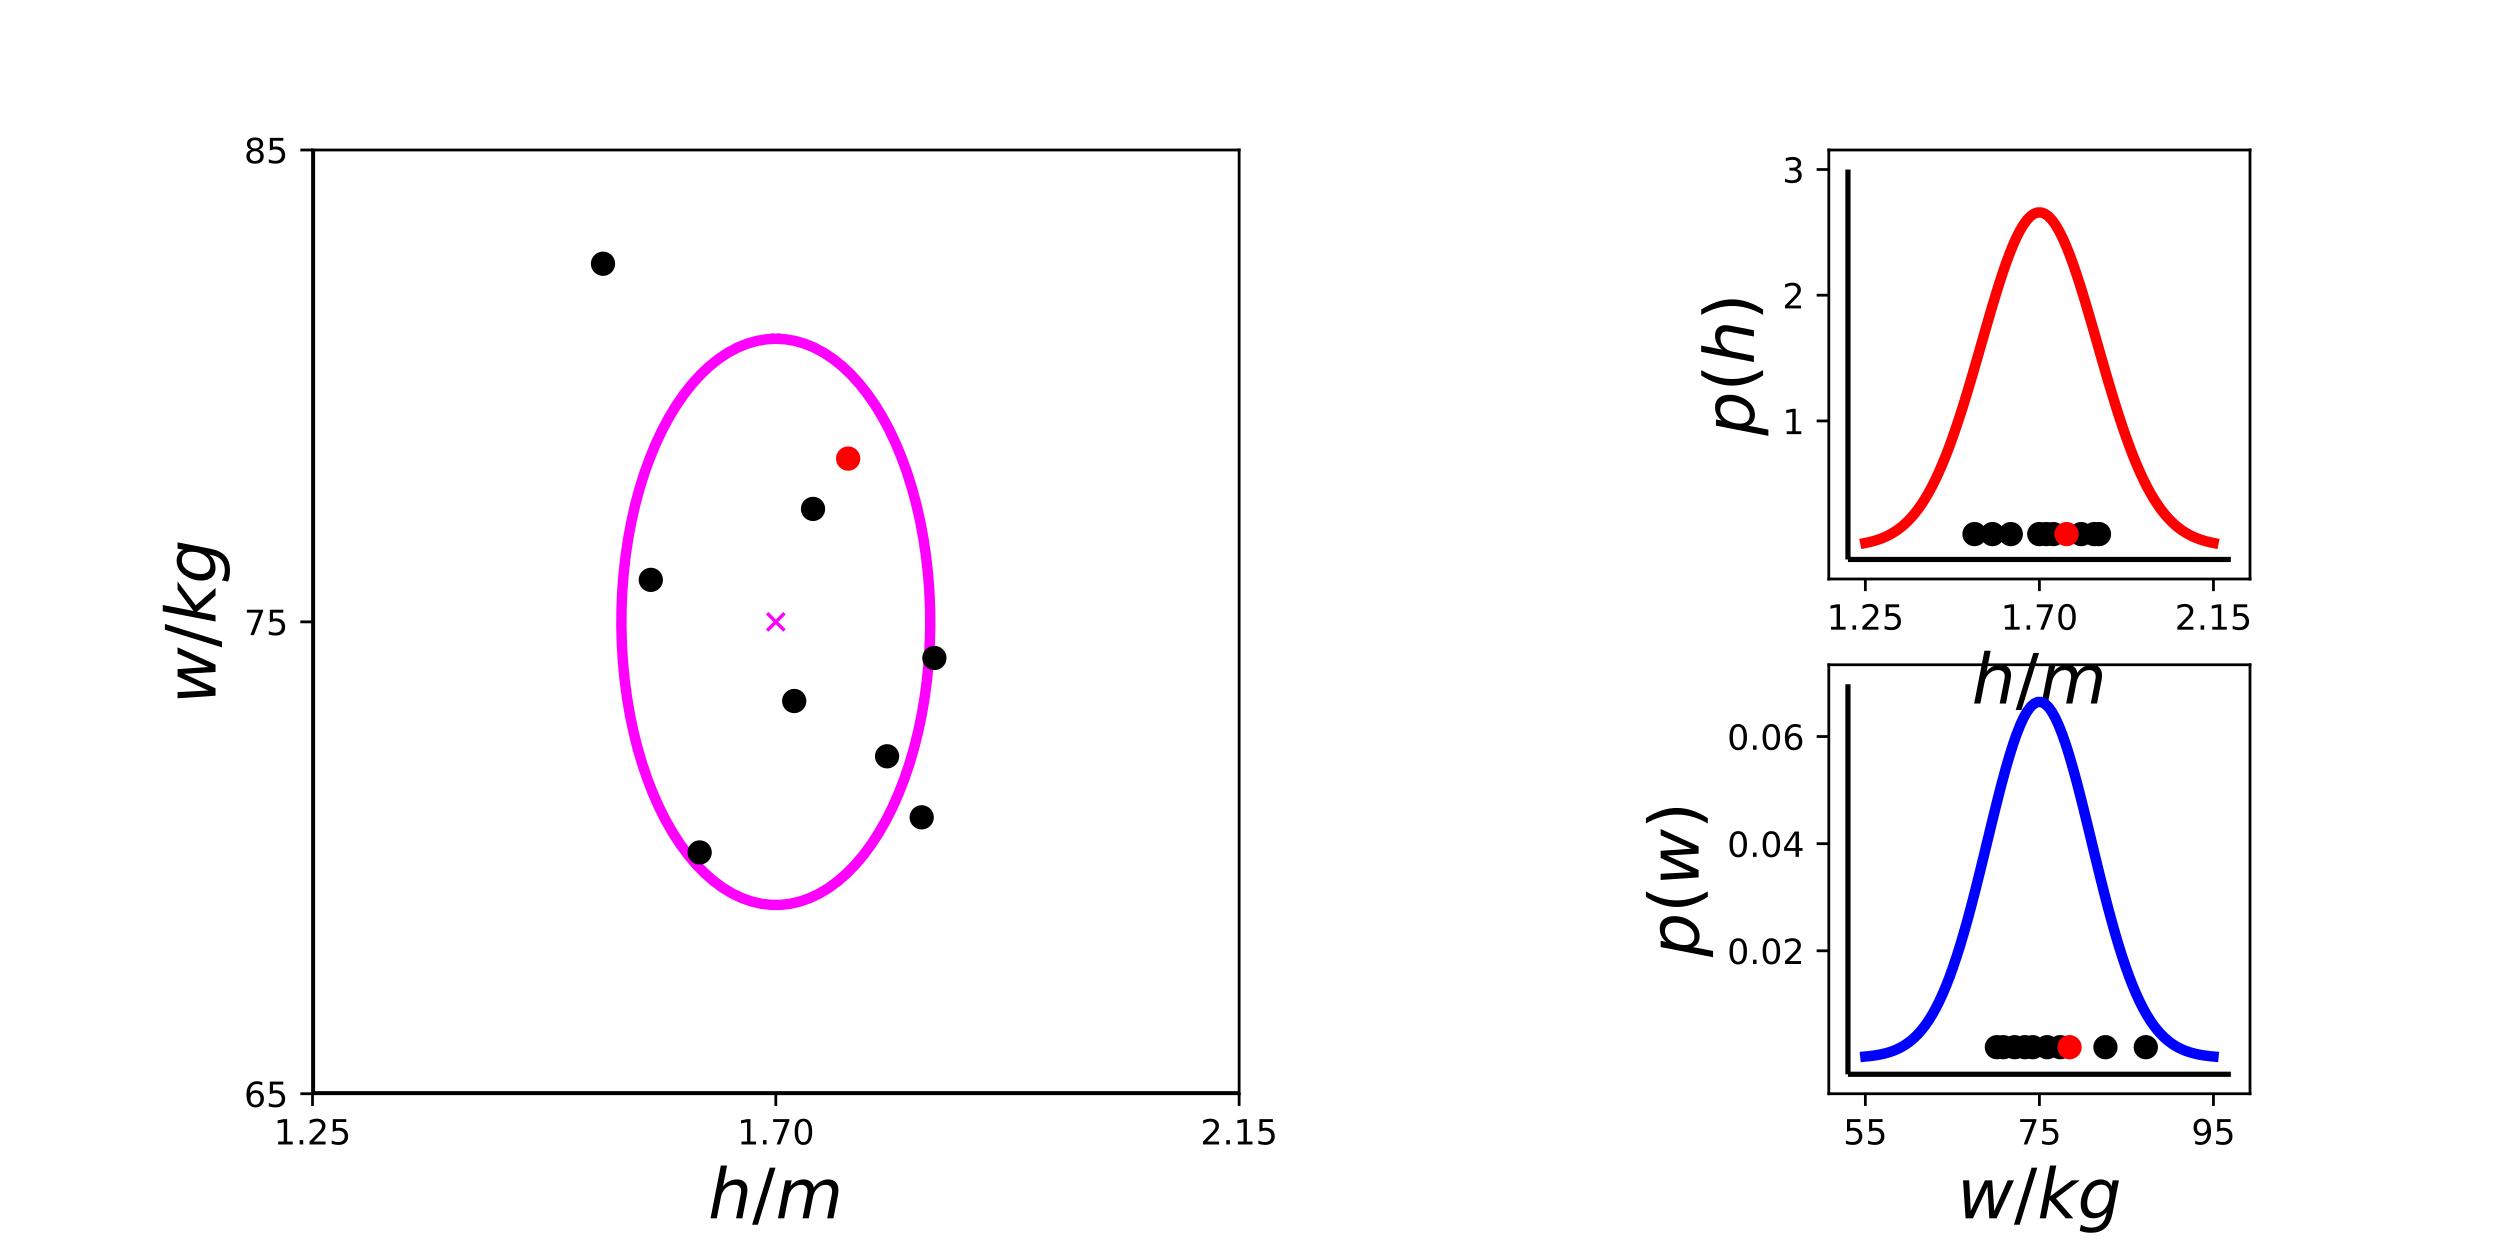 <?xml version="1.0" encoding="utf-8" standalone="no"?>
<!DOCTYPE svg PUBLIC "-//W3C//DTD SVG 1.1//EN"
  "http://www.w3.org/Graphics/SVG/1.1/DTD/svg11.dtd">
<!-- Created with matplotlib (http://matplotlib.org/) -->
<svg height="360pt" version="1.1" viewBox="0 0 720 360" width="720pt" xmlns="http://www.w3.org/2000/svg" xmlns:xlink="http://www.w3.org/1999/xlink">
 <defs>
  <style type="text/css">
*{stroke-linecap:butt;stroke-linejoin:round;}
  </style>
 </defs>
 <g id="figure_1">
  <g id="patch_1">
   <path d="M 0 360 
L 720 360 
L 720 0 
L 0 0 
z
" style="fill:none;"/>
  </g>
  <g id="axes_1"/>
  <g id="axes_2"/>
  <g id="axes_3">
   <g id="patch_2">
    <path d="M 90 315 
L 356.87 315 
L 356.87 43.2 
L 90 43.2 
z
" style="fill:none;"/>
   </g>
   <g id="matplotlib.axis_1">
    <g id="xtick_1">
     <g id="line2d_1">
      <defs>
       <path d="M 0 0 
L 0 3.5 
" id="m4bd5079f4f" style="stroke:#000000;stroke-width:0.8;"/>
      </defs>
      <g>
       <use style="stroke:#000000;stroke-width:0.8;" x="90" xlink:href="#m4bd5079f4f" y="315"/>
      </g>
     </g>
     <g id="text_1">
      <!-- 1.25 -->
      <defs>
       <path d="M 12.406 8.297 
L 28.516 8.297 
L 28.516 63.922 
L 10.984 60.406 
L 10.984 69.391 
L 28.422 72.906 
L 38.281 72.906 
L 38.281 8.297 
L 54.391 8.297 
L 54.391 0 
L 12.406 0 
z
" id="DejaVuSans-31"/>
       <path d="M 10.688 12.406 
L 21 12.406 
L 21 0 
L 10.688 0 
z
" id="DejaVuSans-2e"/>
       <path d="M 19.188 8.297 
L 53.609 8.297 
L 53.609 0 
L 7.328 0 
L 7.328 8.297 
Q 12.938 14.109 22.625 23.891 
Q 32.328 33.688 34.812 36.531 
Q 39.547 41.844 41.422 45.531 
Q 43.312 49.219 43.312 52.781 
Q 43.312 58.594 39.234 62.25 
Q 35.156 65.922 28.609 65.922 
Q 23.969 65.922 18.812 64.312 
Q 13.672 62.703 7.812 59.422 
L 7.812 69.391 
Q 13.766 71.781 18.938 73 
Q 24.125 74.219 28.422 74.219 
Q 39.75 74.219 46.484 68.547 
Q 53.219 62.891 53.219 53.422 
Q 53.219 48.922 51.531 44.891 
Q 49.859 40.875 45.406 35.406 
Q 44.188 33.984 37.641 27.219 
Q 31.109 20.453 19.188 8.297 
z
" id="DejaVuSans-32"/>
       <path d="M 10.797 72.906 
L 49.516 72.906 
L 49.516 64.594 
L 19.828 64.594 
L 19.828 46.734 
Q 21.969 47.469 24.109 47.828 
Q 26.266 48.188 28.422 48.188 
Q 40.625 48.188 47.75 41.5 
Q 54.891 34.812 54.891 23.391 
Q 54.891 11.625 47.562 5.094 
Q 40.234 -1.422 26.906 -1.422 
Q 22.312 -1.422 17.547 -0.641 
Q 12.797 0.141 7.719 1.703 
L 7.719 11.625 
Q 12.109 9.234 16.797 8.062 
Q 21.484 6.891 26.703 6.891 
Q 35.156 6.891 40.078 11.328 
Q 45.016 15.766 45.016 23.391 
Q 45.016 31 40.078 35.438 
Q 35.156 39.891 26.703 39.891 
Q 22.75 39.891 18.812 39.016 
Q 14.891 38.141 10.797 36.281 
z
" id="DejaVuSans-35"/>
      </defs>
      <g transform="translate(78.867 329.598)scale(0.1 -0.1)">
       <use xlink:href="#DejaVuSans-31"/>
       <use x="63.623" xlink:href="#DejaVuSans-2e"/>
       <use x="95.41" xlink:href="#DejaVuSans-32"/>
       <use x="159.033" xlink:href="#DejaVuSans-35"/>
      </g>
     </g>
    </g>
    <g id="xtick_2">
     <g id="line2d_2">
      <g>
       <use style="stroke:#000000;stroke-width:0.8;" x="223.435" xlink:href="#m4bd5079f4f" y="315"/>
      </g>
     </g>
     <g id="text_2">
      <!-- 1.70 -->
      <defs>
       <path d="M 8.203 72.906 
L 55.078 72.906 
L 55.078 68.703 
L 28.609 0 
L 18.312 0 
L 43.219 64.594 
L 8.203 64.594 
z
" id="DejaVuSans-37"/>
       <path d="M 31.781 66.406 
Q 24.172 66.406 20.328 58.906 
Q 16.5 51.422 16.5 36.375 
Q 16.5 21.391 20.328 13.891 
Q 24.172 6.391 31.781 6.391 
Q 39.453 6.391 43.281 13.891 
Q 47.125 21.391 47.125 36.375 
Q 47.125 51.422 43.281 58.906 
Q 39.453 66.406 31.781 66.406 
z
M 31.781 74.219 
Q 44.047 74.219 50.516 64.516 
Q 56.984 54.828 56.984 36.375 
Q 56.984 17.969 50.516 8.266 
Q 44.047 -1.422 31.781 -1.422 
Q 19.531 -1.422 13.062 8.266 
Q 6.594 17.969 6.594 36.375 
Q 6.594 54.828 13.062 64.516 
Q 19.531 74.219 31.781 74.219 
z
" id="DejaVuSans-30"/>
      </defs>
      <g transform="translate(212.302 329.598)scale(0.1 -0.1)">
       <use xlink:href="#DejaVuSans-31"/>
       <use x="63.623" xlink:href="#DejaVuSans-2e"/>
       <use x="95.41" xlink:href="#DejaVuSans-37"/>
       <use x="159.033" xlink:href="#DejaVuSans-30"/>
      </g>
     </g>
    </g>
    <g id="xtick_3">
     <g id="line2d_3">
      <g>
       <use style="stroke:#000000;stroke-width:0.8;" x="356.87" xlink:href="#m4bd5079f4f" y="315"/>
      </g>
     </g>
     <g id="text_3">
      <!-- 2.15 -->
      <g transform="translate(345.737 329.598)scale(0.1 -0.1)">
       <use xlink:href="#DejaVuSans-32"/>
       <use x="63.623" xlink:href="#DejaVuSans-2e"/>
       <use x="95.41" xlink:href="#DejaVuSans-31"/>
       <use x="159.033" xlink:href="#DejaVuSans-35"/>
      </g>
     </g>
    </g>
    <g id="text_4">
     <!-- $h/m$ -->
     <defs>
      <path d="M 55.719 33.016 
L 49.312 0 
L 40.281 0 
L 46.688 32.672 
Q 47.125 34.969 47.359 36.719 
Q 47.609 38.484 47.609 39.5 
Q 47.609 43.609 45.016 45.891 
Q 42.438 48.188 37.797 48.188 
Q 30.562 48.188 25.266 43.297 
Q 19.969 38.422 18.406 30.328 
L 12.5 0 
L 3.516 0 
L 18.312 75.984 
L 27.297 75.984 
L 21.484 46.094 
Q 24.906 50.688 30.219 53.344 
Q 35.547 56 41.406 56 
Q 48.641 56 52.609 52.094 
Q 56.594 48.188 56.594 41.109 
Q 56.594 39.359 56.375 37.359 
Q 56.156 35.359 55.719 33.016 
z
" id="DejaVuSans-Oblique-68"/>
      <path d="M 25.391 72.906 
L 33.688 72.906 
L 8.297 -9.281 
L 0 -9.281 
z
" id="DejaVuSans-2f"/>
      <path d="M 89.797 33.016 
L 83.406 0 
L 74.422 0 
L 80.719 32.719 
Q 81.109 34.812 81.297 36.328 
Q 81.5 37.844 81.5 38.922 
Q 81.5 43.312 79.047 45.75 
Q 76.609 48.188 72.219 48.188 
Q 65.672 48.188 60.547 43.281 
Q 55.422 38.375 53.906 30.516 
L 47.906 0 
L 38.922 0 
L 45.312 32.719 
Q 45.703 34.516 45.891 36.047 
Q 46.094 37.594 46.094 38.812 
Q 46.094 43.266 43.656 45.719 
Q 41.219 48.188 36.922 48.188 
Q 30.281 48.188 25.141 43.281 
Q 20.016 38.375 18.5 30.516 
L 12.5 0 
L 3.516 0 
L 14.203 54.688 
L 23.188 54.688 
L 21.484 46.188 
Q 25.141 50.984 30.047 53.484 
Q 34.969 56 40.578 56 
Q 46.531 56 50.359 52.875 
Q 54.203 49.75 54.984 44.188 
Q 59.078 49.953 64.469 52.969 
Q 69.875 56 75.875 56 
Q 82.906 56 86.734 51.953 
Q 90.578 47.906 90.578 40.484 
Q 90.578 38.875 90.375 36.938 
Q 90.188 35.016 89.797 33.016 
z
" id="DejaVuSans-Oblique-6d"/>
     </defs>
     <g transform="translate(203.935 350.875)scale(0.2 -0.2)">
      <use transform="translate(0 0.016)" xlink:href="#DejaVuSans-Oblique-68"/>
      <use transform="translate(63.379 0.016)" xlink:href="#DejaVuSans-2f"/>
      <use transform="translate(97.07 0.016)" xlink:href="#DejaVuSans-Oblique-6d"/>
     </g>
    </g>
   </g>
   <g id="matplotlib.axis_2">
    <g id="ytick_1">
     <g id="line2d_4">
      <defs>
       <path d="M 0 0 
L -3.5 0 
" id="m932c1455b0" style="stroke:#000000;stroke-width:0.8;"/>
      </defs>
      <g>
       <use style="stroke:#000000;stroke-width:0.8;" x="90" xlink:href="#m932c1455b0" y="315"/>
      </g>
     </g>
     <g id="text_5">
      <!-- 65 -->
      <defs>
       <path d="M 33.016 40.375 
Q 26.375 40.375 22.484 35.828 
Q 18.609 31.297 18.609 23.391 
Q 18.609 15.531 22.484 10.953 
Q 26.375 6.391 33.016 6.391 
Q 39.656 6.391 43.531 10.953 
Q 47.406 15.531 47.406 23.391 
Q 47.406 31.297 43.531 35.828 
Q 39.656 40.375 33.016 40.375 
z
M 52.594 71.297 
L 52.594 62.312 
Q 48.875 64.062 45.094 64.984 
Q 41.312 65.922 37.594 65.922 
Q 27.828 65.922 22.672 59.328 
Q 17.531 52.734 16.797 39.406 
Q 19.672 43.656 24.016 45.922 
Q 28.375 48.188 33.594 48.188 
Q 44.578 48.188 50.953 41.516 
Q 57.328 34.859 57.328 23.391 
Q 57.328 12.156 50.688 5.359 
Q 44.047 -1.422 33.016 -1.422 
Q 20.359 -1.422 13.672 8.266 
Q 6.984 17.969 6.984 36.375 
Q 6.984 53.656 15.188 63.938 
Q 23.391 74.219 37.203 74.219 
Q 40.922 74.219 44.703 73.484 
Q 48.484 72.75 52.594 71.297 
z
" id="DejaVuSans-36"/>
      </defs>
      <g transform="translate(70.275 318.799)scale(0.1 -0.1)">
       <use xlink:href="#DejaVuSans-36"/>
       <use x="63.623" xlink:href="#DejaVuSans-35"/>
      </g>
     </g>
    </g>
    <g id="ytick_2">
     <g id="line2d_5">
      <g>
       <use style="stroke:#000000;stroke-width:0.8;" x="90" xlink:href="#m932c1455b0" y="179.1"/>
      </g>
     </g>
     <g id="text_6">
      <!-- 75 -->
      <g transform="translate(70.275 182.899)scale(0.1 -0.1)">
       <use xlink:href="#DejaVuSans-37"/>
       <use x="63.623" xlink:href="#DejaVuSans-35"/>
      </g>
     </g>
    </g>
    <g id="ytick_3">
     <g id="line2d_6">
      <g>
       <use style="stroke:#000000;stroke-width:0.8;" x="90" xlink:href="#m932c1455b0" y="43.2"/>
      </g>
     </g>
     <g id="text_7">
      <!-- 85 -->
      <defs>
       <path d="M 31.781 34.625 
Q 24.75 34.625 20.719 30.859 
Q 16.703 27.094 16.703 20.516 
Q 16.703 13.922 20.719 10.156 
Q 24.75 6.391 31.781 6.391 
Q 38.812 6.391 42.859 10.172 
Q 46.922 13.969 46.922 20.516 
Q 46.922 27.094 42.891 30.859 
Q 38.875 34.625 31.781 34.625 
z
M 21.922 38.812 
Q 15.578 40.375 12.031 44.719 
Q 8.5 49.078 8.5 55.328 
Q 8.5 64.062 14.719 69.141 
Q 20.953 74.219 31.781 74.219 
Q 42.672 74.219 48.875 69.141 
Q 55.078 64.062 55.078 55.328 
Q 55.078 49.078 51.531 44.719 
Q 48 40.375 41.703 38.812 
Q 48.828 37.156 52.797 32.312 
Q 56.781 27.484 56.781 20.516 
Q 56.781 9.906 50.312 4.234 
Q 43.844 -1.422 31.781 -1.422 
Q 19.734 -1.422 13.25 4.234 
Q 6.781 9.906 6.781 20.516 
Q 6.781 27.484 10.781 32.312 
Q 14.797 37.156 21.922 38.812 
z
M 18.312 54.391 
Q 18.312 48.734 21.844 45.562 
Q 25.391 42.391 31.781 42.391 
Q 38.141 42.391 41.719 45.562 
Q 45.312 48.734 45.312 54.391 
Q 45.312 60.062 41.719 63.234 
Q 38.141 66.406 31.781 66.406 
Q 25.391 66.406 21.844 63.234 
Q 18.312 60.062 18.312 54.391 
z
" id="DejaVuSans-38"/>
      </defs>
      <g transform="translate(70.275 46.999)scale(0.1 -0.1)">
       <use xlink:href="#DejaVuSans-38"/>
       <use x="63.623" xlink:href="#DejaVuSans-35"/>
      </g>
     </g>
    </g>
    <g id="text_8">
     <!-- $w/kg$ -->
     <defs>
      <path d="M 8.5 54.688 
L 17.391 54.688 
L 19.672 10.688 
L 40.094 54.688 
L 50.484 54.688 
L 53.516 10.688 
L 72.906 54.688 
L 81.891 54.688 
L 56.891 0 
L 46.391 0 
L 43.703 45.312 
L 22.797 0 
L 12.203 0 
z
" id="DejaVuSans-Oblique-77"/>
      <path d="M 18.312 75.984 
L 27.297 75.984 
L 18.703 31.688 
L 49.516 54.688 
L 61.188 54.688 
L 26.812 28.516 
L 51.906 0 
L 41.016 0 
L 17.672 26.703 
L 12.5 0 
L 3.516 0 
z
" id="DejaVuSans-Oblique-6b"/>
      <path d="M 59.625 54.688 
L 50.297 6.781 
Q 47.609 -7.125 40.016 -13.953 
Q 32.422 -20.797 19.578 -20.797 
Q 14.844 -20.797 10.781 -20.094 
Q 6.734 -19.391 3.219 -17.922 
L 4.891 -9.188 
Q 8.203 -11.328 11.906 -12.344 
Q 15.625 -13.375 19.828 -13.375 
Q 28.375 -13.375 33.859 -8.703 
Q 39.359 -4.047 41.109 4.688 
L 41.891 8.797 
Q 38.141 4.5 33.156 2.25 
Q 28.172 0 22.406 0 
Q 14.109 0 9.344 5.484 
Q 4.594 10.984 4.594 20.609 
Q 4.594 28.172 7.469 35.422 
Q 10.359 42.672 15.578 48.297 
Q 19.047 52 23.656 54 
Q 28.266 56 33.297 56 
Q 38.812 56 42.906 53.438 
Q 47.016 50.875 49.031 46.188 
L 50.594 54.688 
z
M 46.094 34.625 
Q 46.094 41.266 42.969 44.875 
Q 39.844 48.484 34.078 48.484 
Q 30.516 48.484 27.297 47.062 
Q 24.078 45.656 21.781 43.109 
Q 18.062 38.922 15.984 33.234 
Q 13.922 27.547 13.922 21.484 
Q 13.922 14.75 17.062 11.125 
Q 20.219 7.516 26.125 7.516 
Q 34.672 7.516 40.375 15.25 
Q 46.094 23 46.094 34.625 
z
" id="DejaVuSans-Oblique-67"/>
     </defs>
     <g transform="translate(62.075 202.8)rotate(-90)scale(0.2 -0.2)">
      <use transform="translate(0 0.016)" xlink:href="#DejaVuSans-Oblique-77"/>
      <use transform="translate(81.787 0.016)" xlink:href="#DejaVuSans-2f"/>
      <use transform="translate(115.479 0.016)" xlink:href="#DejaVuSans-Oblique-6b"/>
      <use transform="translate(173.389 0.016)" xlink:href="#DejaVuSans-Oblique-67"/>
     </g>
    </g>
   </g>
   <g id="LineCollection_1">
    <path clip-path="url(#pd9369bb63d)" d="M 90 315 
L 90 43.2 
" style="fill:none;stroke:#000000;stroke-width:1.5;"/>
   </g>
   <g id="LineCollection_2">
    <path clip-path="url(#pd9369bb63d)" d="M 90 315 
L 356.87 315 
" style="fill:none;stroke:#000000;stroke-width:1.5;"/>
   </g>
   <g id="line2d_7">
    <defs>
     <path d="M -2.5 2.5 
L 2.5 -2.5 
M -2.5 -2.5 
L 2.5 2.5 
" id="m0ed3681f7f" style="stroke:#ff00ff;"/>
    </defs>
    <g clip-path="url(#pd9369bb63d)">
     <use style="fill:#ff00ff;stroke:#ff00ff;" x="223.435" xlink:href="#m0ed3681f7f" y="179.1"/>
    </g>
   </g>
   <g id="line2d_8">
    <path clip-path="url(#pd9369bb63d)" d="M 223.435 97.56 
L 226.256 97.724 
L 229.065 98.216 
L 231.852 99.034 
L 234.605 100.173 
L 237.313 101.631 
L 239.966 103.401 
L 242.551 105.475 
L 245.06 107.846 
L 247.482 110.504 
L 249.806 113.438 
L 252.025 116.637 
L 254.128 120.087 
L 256.108 123.774 
L 257.956 127.685 
L 259.666 131.802 
L 261.229 136.11 
L 262.64 140.591 
L 263.894 145.227 
L 264.984 149.999 
L 265.907 154.889 
L 266.659 159.876 
L 267.237 164.941 
L 267.639 170.062 
L 267.863 175.22 
L 267.907 180.394 
L 267.773 185.562 
L 267.46 190.704 
L 266.97 195.8 
L 266.305 200.828 
L 265.467 205.769 
L 264.459 210.603 
L 263.287 215.309 
L 261.954 219.87 
L 260.466 224.267 
L 258.829 228.481 
L 257.049 232.497 
L 255.134 236.298 
L 253.092 239.869 
L 250.929 243.195 
L 248.657 246.263 
L 246.282 249.06 
L 243.816 251.576 
L 241.267 253.799 
L 238.647 255.723 
L 235.966 257.337 
L 233.234 258.637 
L 230.462 259.616 
L 227.663 260.271 
L 224.846 260.599 
L 222.024 260.599 
L 219.207 260.271 
L 216.407 259.616 
L 213.636 258.637 
L 210.904 257.337 
L 208.222 255.723 
L 205.602 253.799 
L 203.054 251.576 
L 200.587 249.06 
L 198.213 246.263 
L 195.94 243.195 
L 193.778 239.869 
L 191.735 236.298 
L 189.82 232.497 
L 188.041 228.481 
L 186.404 224.267 
L 184.915 219.87 
L 183.583 215.309 
L 182.41 210.603 
L 181.403 205.769 
L 180.565 200.828 
L 179.899 195.8 
L 179.409 190.704 
L 179.096 185.562 
L 178.962 180.394 
L 179.007 175.22 
L 179.231 170.062 
L 179.632 164.941 
L 180.21 159.876 
L 180.962 154.889 
L 181.886 149.999 
L 182.976 145.227 
L 184.229 140.591 
L 185.64 136.11 
L 187.204 131.802 
L 188.913 127.685 
L 190.761 123.774 
L 192.741 120.087 
L 194.845 116.637 
L 197.063 113.438 
L 199.388 110.504 
L 201.81 107.846 
L 204.318 105.475 
L 206.904 103.401 
L 209.556 101.631 
L 212.264 100.173 
L 215.017 99.034 
L 217.804 98.216 
L 220.614 97.724 
L 223.435 97.56 
" style="fill:none;stroke:#ff00ff;stroke-linecap:square;stroke-width:3;"/>
   </g>
   <g id="line2d_9">
    <path clip-path="url(#pd9369bb63d)" d="M 265.448 235.392 
" style="fill:none;stroke:#000000;stroke-linecap:square;stroke-width:3;"/>
    <defs>
     <path d="M 0 3 
C 0.796 3 1.559 2.684 2.121 2.121 
C 2.684 1.559 3 0.796 3 0 
C 3 -0.796 2.684 -1.559 2.121 -2.121 
C 1.559 -2.684 0.796 -3 0 -3 
C -0.796 -3 -1.559 -2.684 -2.121 -2.121 
C -2.684 -1.559 -3 -0.796 -3 0 
C -3 0.796 -2.684 1.559 -2.121 2.121 
C -1.559 2.684 -0.796 3 0 3 
z
" id="m89f8903164" style="stroke:#000000;"/>
    </defs>
    <g clip-path="url(#pd9369bb63d)">
     <use style="stroke:#000000;" x="265.448" xlink:href="#m89f8903164" y="235.392"/>
    </g>
   </g>
   <g id="line2d_10">
    <path clip-path="url(#pd9369bb63d)" d="M 269.101 189.499 
" style="fill:none;stroke:#000000;stroke-linecap:square;stroke-width:3;"/>
    <g clip-path="url(#pd9369bb63d)">
     <use style="stroke:#000000;" x="269.101" xlink:href="#m89f8903164" y="189.499"/>
    </g>
   </g>
   <g id="line2d_11">
    <path clip-path="url(#pd9369bb63d)" d="M 201.503 245.508 
" style="fill:none;stroke:#000000;stroke-linecap:square;stroke-width:3;"/>
    <g clip-path="url(#pd9369bb63d)">
     <use style="stroke:#000000;" x="201.503" xlink:href="#m89f8903164" y="245.508"/>
    </g>
   </g>
   <g id="line2d_12">
    <path clip-path="url(#pd9369bb63d)" d="M 187.436 166.999 
" style="fill:none;stroke:#000000;stroke-linecap:square;stroke-width:3;"/>
    <g clip-path="url(#pd9369bb63d)">
     <use style="stroke:#000000;" x="187.436" xlink:href="#m89f8903164" y="166.999"/>
    </g>
   </g>
   <g id="line2d_13">
    <path clip-path="url(#pd9369bb63d)" d="M 173.663 75.96 
" style="fill:none;stroke:#000000;stroke-linecap:square;stroke-width:3;"/>
    <g clip-path="url(#pd9369bb63d)">
     <use style="stroke:#000000;" x="173.663" xlink:href="#m89f8903164" y="75.96"/>
    </g>
   </g>
   <g id="line2d_14">
    <path clip-path="url(#pd9369bb63d)" d="M 234.154 146.569 
" style="fill:none;stroke:#000000;stroke-linecap:square;stroke-width:3;"/>
    <g clip-path="url(#pd9369bb63d)">
     <use style="stroke:#000000;" x="234.154" xlink:href="#m89f8903164" y="146.569"/>
    </g>
   </g>
   <g id="line2d_15">
    <path clip-path="url(#pd9369bb63d)" d="M 223.33 12.933 
" style="fill:none;stroke:#000000;stroke-linecap:square;stroke-width:3;"/>
    <g clip-path="url(#pd9369bb63d)">
     <use style="stroke:#000000;" x="223.33" xlink:href="#m89f8903164" y="12.933"/>
    </g>
   </g>
   <g id="line2d_16">
    <path clip-path="url(#pd9369bb63d)" d="M 228.734 201.891 
" style="fill:none;stroke:#000000;stroke-linecap:square;stroke-width:3;"/>
    <g clip-path="url(#pd9369bb63d)">
     <use style="stroke:#000000;" x="228.734" xlink:href="#m89f8903164" y="201.891"/>
    </g>
   </g>
   <g id="line2d_17">
    <path clip-path="url(#pd9369bb63d)" d="M 255.479 217.813 
" style="fill:none;stroke:#000000;stroke-linecap:square;stroke-width:3;"/>
    <g clip-path="url(#pd9369bb63d)">
     <use style="stroke:#000000;" x="255.479" xlink:href="#m89f8903164" y="217.813"/>
    </g>
   </g>
   <g id="line2d_18">
    <path clip-path="url(#pd9369bb63d)" d="M 244.268 132.073 
" style="fill:none;stroke:#ff0000;stroke-linecap:square;stroke-width:3;"/>
    <defs>
     <path d="M 0 3 
C 0.796 3 1.559 2.684 2.121 2.121 
C 2.684 1.559 3 0.796 3 0 
C 3 -0.796 2.684 -1.559 2.121 -2.121 
C 1.559 -2.684 0.796 -3 0 -3 
C -0.796 -3 -1.559 -2.684 -2.121 -2.121 
C -2.684 -1.559 -3 -0.796 -3 0 
C -3 0.796 -2.684 1.559 -2.121 2.121 
C -1.559 2.684 -0.796 3 0 3 
z
" id="m39a050e1e9" style="stroke:#ff0000;"/>
    </defs>
    <g clip-path="url(#pd9369bb63d)">
     <use style="fill:#ff0000;stroke:#ff0000;" x="244.268" xlink:href="#m39a050e1e9" y="132.073"/>
    </g>
   </g>
   <g id="patch_3">
    <path d="M 90 315 
L 90 43.2 
" style="fill:none;stroke:#000000;stroke-linecap:square;stroke-linejoin:miter;stroke-width:0.8;"/>
   </g>
   <g id="patch_4">
    <path d="M 356.87 315 
L 356.87 43.2 
" style="fill:none;stroke:#000000;stroke-linecap:square;stroke-linejoin:miter;stroke-width:0.8;"/>
   </g>
   <g id="patch_5">
    <path d="M 90 315 
L 356.87 315 
" style="fill:none;stroke:#000000;stroke-linecap:square;stroke-linejoin:miter;stroke-width:0.8;"/>
   </g>
   <g id="patch_6">
    <path d="M 90 43.2 
L 356.87 43.2 
" style="fill:none;stroke:#000000;stroke-linecap:square;stroke-linejoin:miter;stroke-width:0.8;"/>
   </g>
  </g>
  <g id="axes_4">
   <g id="patch_7">
    <path d="M 526.696 166.745 
L 648 166.745 
L 648 43.2 
L 526.696 43.2 
z
" style="fill:none;"/>
   </g>
   <g id="matplotlib.axis_3">
    <g id="xtick_4">
     <g id="line2d_19">
      <g>
       <use style="stroke:#000000;stroke-width:0.8;" x="537.222" xlink:href="#m4bd5079f4f" y="166.745"/>
      </g>
     </g>
     <g id="text_9">
      <!-- 1.25 -->
      <g transform="translate(526.089 181.344)scale(0.1 -0.1)">
       <use xlink:href="#DejaVuSans-31"/>
       <use x="63.623" xlink:href="#DejaVuSans-2e"/>
       <use x="95.41" xlink:href="#DejaVuSans-32"/>
       <use x="159.033" xlink:href="#DejaVuSans-35"/>
      </g>
     </g>
    </g>
    <g id="xtick_5">
     <g id="line2d_20">
      <g>
       <use style="stroke:#000000;stroke-width:0.8;" x="587.348" xlink:href="#m4bd5079f4f" y="166.745"/>
      </g>
     </g>
     <g id="text_10">
      <!-- 1.70 -->
      <g transform="translate(576.215 181.344)scale(0.1 -0.1)">
       <use xlink:href="#DejaVuSans-31"/>
       <use x="63.623" xlink:href="#DejaVuSans-2e"/>
       <use x="95.41" xlink:href="#DejaVuSans-37"/>
       <use x="159.033" xlink:href="#DejaVuSans-30"/>
      </g>
     </g>
    </g>
    <g id="xtick_6">
     <g id="line2d_21">
      <g>
       <use style="stroke:#000000;stroke-width:0.8;" x="637.474" xlink:href="#m4bd5079f4f" y="166.745"/>
      </g>
     </g>
     <g id="text_11">
      <!-- 2.15 -->
      <g transform="translate(626.341 181.344)scale(0.1 -0.1)">
       <use xlink:href="#DejaVuSans-32"/>
       <use x="63.623" xlink:href="#DejaVuSans-2e"/>
       <use x="95.41" xlink:href="#DejaVuSans-31"/>
       <use x="159.033" xlink:href="#DejaVuSans-35"/>
      </g>
     </g>
    </g>
    <g id="text_12">
     <!-- $h/m$ -->
     <g transform="translate(567.848 202.62)scale(0.2 -0.2)">
      <use transform="translate(0 0.016)" xlink:href="#DejaVuSans-Oblique-68"/>
      <use transform="translate(63.379 0.016)" xlink:href="#DejaVuSans-2f"/>
      <use transform="translate(97.07 0.016)" xlink:href="#DejaVuSans-Oblique-6d"/>
     </g>
    </g>
   </g>
   <g id="matplotlib.axis_4">
    <g id="ytick_4">
     <g id="line2d_22">
      <g>
       <use style="stroke:#000000;stroke-width:0.8;" x="526.696" xlink:href="#m932c1455b0" y="121.232"/>
      </g>
     </g>
     <g id="text_13">
      <!-- 1 -->
      <g transform="translate(513.333 125.031)scale(0.1 -0.1)">
       <use xlink:href="#DejaVuSans-31"/>
      </g>
     </g>
    </g>
    <g id="ytick_5">
     <g id="line2d_23">
      <g>
       <use style="stroke:#000000;stroke-width:0.8;" x="526.696" xlink:href="#m932c1455b0" y="85.024"/>
      </g>
     </g>
     <g id="text_14">
      <!-- 2 -->
      <g transform="translate(513.333 88.823)scale(0.1 -0.1)">
       <use xlink:href="#DejaVuSans-32"/>
      </g>
     </g>
    </g>
    <g id="ytick_6">
     <g id="line2d_24">
      <g>
       <use style="stroke:#000000;stroke-width:0.8;" x="526.696" xlink:href="#m932c1455b0" y="48.816"/>
      </g>
     </g>
     <g id="text_15">
      <!-- 3 -->
      <defs>
       <path d="M 40.578 39.312 
Q 47.656 37.797 51.625 33 
Q 55.609 28.219 55.609 21.188 
Q 55.609 10.406 48.188 4.484 
Q 40.766 -1.422 27.094 -1.422 
Q 22.516 -1.422 17.656 -0.516 
Q 12.797 0.391 7.625 2.203 
L 7.625 11.719 
Q 11.719 9.328 16.594 8.109 
Q 21.484 6.891 26.812 6.891 
Q 36.078 6.891 40.938 10.547 
Q 45.797 14.203 45.797 21.188 
Q 45.797 27.641 41.281 31.266 
Q 36.766 34.906 28.719 34.906 
L 20.219 34.906 
L 20.219 43.016 
L 29.109 43.016 
Q 36.375 43.016 40.234 45.922 
Q 44.094 48.828 44.094 54.297 
Q 44.094 59.906 40.109 62.906 
Q 36.141 65.922 28.719 65.922 
Q 24.656 65.922 20.016 65.031 
Q 15.375 64.156 9.812 62.312 
L 9.812 71.094 
Q 15.438 72.656 20.344 73.438 
Q 25.25 74.219 29.594 74.219 
Q 40.828 74.219 47.359 69.109 
Q 53.906 64.016 53.906 55.328 
Q 53.906 49.266 50.438 45.094 
Q 46.969 40.922 40.578 39.312 
z
" id="DejaVuSans-33"/>
      </defs>
      <g transform="translate(513.333 52.615)scale(0.1 -0.1)">
       <use xlink:href="#DejaVuSans-33"/>
      </g>
     </g>
    </g>
    <g id="text_16">
     <!-- $p(h)$ -->
     <defs>
      <path d="M 49.609 33.688 
Q 49.609 40.875 46.484 44.672 
Q 43.359 48.484 37.5 48.484 
Q 33.5 48.484 29.859 46.438 
Q 26.219 44.391 23.391 40.484 
Q 20.609 36.625 18.938 31.156 
Q 17.281 25.688 17.281 20.312 
Q 17.281 13.484 20.406 9.797 
Q 23.531 6.109 29.297 6.109 
Q 33.547 6.109 37.188 8.109 
Q 40.828 10.109 43.406 13.922 
Q 46.188 17.922 47.891 23.344 
Q 49.609 28.766 49.609 33.688 
z
M 21.781 46.391 
Q 25.391 51.125 30.297 53.562 
Q 35.203 56 41.219 56 
Q 49.609 56 54.25 50.5 
Q 58.891 45.016 58.891 35.109 
Q 58.891 27 56 19.656 
Q 53.125 12.312 47.703 6.5 
Q 44.094 2.641 39.547 0.609 
Q 35.016 -1.422 29.984 -1.422 
Q 24.172 -1.422 20.219 1 
Q 16.266 3.422 14.312 8.203 
L 8.688 -20.797 
L -0.297 -20.797 
L 14.406 54.688 
L 23.391 54.688 
z
" id="DejaVuSans-Oblique-70"/>
      <path d="M 31 75.875 
Q 24.469 64.656 21.281 53.656 
Q 18.109 42.672 18.109 31.391 
Q 18.109 20.125 21.312 9.062 
Q 24.516 -2 31 -13.188 
L 23.188 -13.188 
Q 15.875 -1.703 12.234 9.375 
Q 8.594 20.453 8.594 31.391 
Q 8.594 42.281 12.203 53.312 
Q 15.828 64.359 23.188 75.875 
z
" id="DejaVuSans-28"/>
      <path d="M 8.016 75.875 
L 15.828 75.875 
Q 23.141 64.359 26.781 53.312 
Q 30.422 42.281 30.422 31.391 
Q 30.422 20.453 26.781 9.375 
Q 23.141 -1.703 15.828 -13.188 
L 8.016 -13.188 
Q 14.5 -2 17.703 9.062 
Q 20.906 20.125 20.906 31.391 
Q 20.906 42.672 17.703 53.656 
Q 14.5 64.656 8.016 75.875 
z
" id="DejaVuSans-29"/>
     </defs>
     <g transform="translate(505.133 125.473)rotate(-90)scale(0.2 -0.2)">
      <use transform="translate(0 0.016)" xlink:href="#DejaVuSans-Oblique-70"/>
      <use transform="translate(63.477 0.016)" xlink:href="#DejaVuSans-28"/>
      <use transform="translate(102.49 0.016)" xlink:href="#DejaVuSans-Oblique-68"/>
      <use transform="translate(165.869 0.016)" xlink:href="#DejaVuSans-29"/>
     </g>
    </g>
   </g>
   <g id="LineCollection_3">
    <path clip-path="url(#pfd6b29f1ca)" d="M 532.209 161.13 
L 532.209 48.816 
" style="fill:none;stroke:#000000;stroke-width:1.5;"/>
   </g>
   <g id="LineCollection_4">
    <path clip-path="url(#pfd6b29f1ca)" d="M 532.209 161.13 
L 642.486 161.13 
" style="fill:none;stroke:#000000;stroke-width:1.5;"/>
   </g>
   <g id="line2d_25">
    <path clip-path="url(#pfd6b29f1ca)" d="M 537.222 156.37 
L 538.235 156.16 
L 539.247 155.913 
L 540.26 155.625 
L 541.273 155.29 
L 542.285 154.904 
L 543.298 154.459 
L 544.311 153.949 
L 545.323 153.367 
L 546.336 152.705 
L 547.348 151.955 
L 548.361 151.111 
L 549.374 150.163 
L 550.386 149.103 
L 551.399 147.924 
L 552.412 146.619 
L 553.424 145.18 
L 554.437 143.6 
L 555.45 141.873 
L 556.462 139.996 
L 557.475 137.964 
L 558.488 135.775 
L 559.5 133.428 
L 560.513 130.924 
L 561.525 128.267 
L 562.538 125.461 
L 563.551 122.514 
L 564.563 119.435 
L 565.576 116.237 
L 566.589 112.933 
L 567.601 109.54 
L 568.614 106.078 
L 569.627 102.567 
L 570.639 99.031 
L 571.652 95.496 
L 572.665 91.987 
L 573.677 88.533 
L 574.69 85.163 
L 575.702 81.906 
L 576.715 78.792 
L 577.728 75.849 
L 578.74 73.107 
L 579.753 70.592 
L 580.766 68.33 
L 581.778 66.345 
L 582.791 64.656 
L 583.804 63.283 
L 584.816 62.239 
L 585.829 61.538 
L 586.842 61.185 
L 587.854 61.185 
L 588.867 61.538 
L 589.879 62.239 
L 590.892 63.283 
L 591.905 64.656 
L 592.917 66.345 
L 593.93 68.33 
L 594.943 70.592 
L 595.955 73.107 
L 596.968 75.849 
L 597.981 78.792 
L 598.993 81.906 
L 600.006 85.163 
L 601.018 88.533 
L 602.031 91.987 
L 603.044 95.496 
L 604.056 99.031 
L 605.069 102.567 
L 606.082 106.078 
L 607.094 109.54 
L 608.107 112.933 
L 609.12 116.237 
L 610.132 119.435 
L 611.145 122.514 
L 612.158 125.461 
L 613.17 128.267 
L 614.183 130.924 
L 615.195 133.428 
L 616.208 135.775 
L 617.221 137.964 
L 618.233 139.996 
L 619.246 141.873 
L 620.259 143.6 
L 621.271 145.18 
L 622.284 146.619 
L 623.297 147.924 
L 624.309 149.103 
L 625.322 150.163 
L 626.335 151.111 
L 627.347 151.955 
L 628.36 152.705 
L 629.372 153.367 
L 630.385 153.949 
L 631.398 154.459 
L 632.41 154.904 
L 633.423 155.29 
L 634.436 155.625 
L 635.448 155.913 
L 636.461 156.16 
L 637.474 156.37 
" style="fill:none;stroke:#ff0000;stroke-linecap:square;stroke-width:3;"/>
   </g>
   <g id="line2d_26">
    <path clip-path="url(#pfd6b29f1ca)" d="M 603.13 153.819 
" style="fill:none;stroke:#000000;stroke-linecap:square;stroke-width:3;"/>
    <g clip-path="url(#pfd6b29f1ca)">
     <use style="stroke:#000000;" x="603.13" xlink:href="#m89f8903164" y="153.819"/>
    </g>
   </g>
   <g id="line2d_27">
    <path clip-path="url(#pfd6b29f1ca)" d="M 604.503 153.819 
" style="fill:none;stroke:#000000;stroke-linecap:square;stroke-width:3;"/>
    <g clip-path="url(#pfd6b29f1ca)">
     <use style="stroke:#000000;" x="604.503" xlink:href="#m89f8903164" y="153.819"/>
    </g>
   </g>
   <g id="line2d_28">
    <path clip-path="url(#pfd6b29f1ca)" d="M 579.109 153.819 
" style="fill:none;stroke:#000000;stroke-linecap:square;stroke-width:3;"/>
    <g clip-path="url(#pfd6b29f1ca)">
     <use style="stroke:#000000;" x="579.109" xlink:href="#m89f8903164" y="153.819"/>
    </g>
   </g>
   <g id="line2d_29">
    <path clip-path="url(#pfd6b29f1ca)" d="M 573.825 153.819 
" style="fill:none;stroke:#000000;stroke-linecap:square;stroke-width:3;"/>
    <g clip-path="url(#pfd6b29f1ca)">
     <use style="stroke:#000000;" x="573.825" xlink:href="#m89f8903164" y="153.819"/>
    </g>
   </g>
   <g id="line2d_30">
    <path clip-path="url(#pfd6b29f1ca)" d="M 568.651 153.819 
" style="fill:none;stroke:#000000;stroke-linecap:square;stroke-width:3;"/>
    <g clip-path="url(#pfd6b29f1ca)">
     <use style="stroke:#000000;" x="568.651" xlink:href="#m89f8903164" y="153.819"/>
    </g>
   </g>
   <g id="line2d_31">
    <path clip-path="url(#pfd6b29f1ca)" d="M 591.375 153.819 
" style="fill:none;stroke:#000000;stroke-linecap:square;stroke-width:3;"/>
    <g clip-path="url(#pfd6b29f1ca)">
     <use style="stroke:#000000;" x="591.375" xlink:href="#m89f8903164" y="153.819"/>
    </g>
   </g>
   <g id="line2d_32">
    <path clip-path="url(#pfd6b29f1ca)" d="M 587.309 153.819 
" style="fill:none;stroke:#000000;stroke-linecap:square;stroke-width:3;"/>
    <g clip-path="url(#pfd6b29f1ca)">
     <use style="stroke:#000000;" x="587.309" xlink:href="#m89f8903164" y="153.819"/>
    </g>
   </g>
   <g id="line2d_33">
    <path clip-path="url(#pfd6b29f1ca)" d="M 589.338 153.819 
" style="fill:none;stroke:#000000;stroke-linecap:square;stroke-width:3;"/>
    <g clip-path="url(#pfd6b29f1ca)">
     <use style="stroke:#000000;" x="589.338" xlink:href="#m89f8903164" y="153.819"/>
    </g>
   </g>
   <g id="line2d_34">
    <path clip-path="url(#pfd6b29f1ca)" d="M 599.386 153.819 
" style="fill:none;stroke:#000000;stroke-linecap:square;stroke-width:3;"/>
    <g clip-path="url(#pfd6b29f1ca)">
     <use style="stroke:#000000;" x="599.386" xlink:href="#m89f8903164" y="153.819"/>
    </g>
   </g>
   <g id="line2d_35">
    <path clip-path="url(#pfd6b29f1ca)" d="M 595.174 153.819 
" style="fill:none;stroke:#ff0000;stroke-linecap:square;stroke-width:3;"/>
    <g clip-path="url(#pfd6b29f1ca)">
     <use style="fill:#ff0000;stroke:#ff0000;" x="595.174" xlink:href="#m39a050e1e9" y="153.819"/>
    </g>
   </g>
   <g id="patch_8">
    <path d="M 526.696 166.745 
L 526.696 43.2 
" style="fill:none;stroke:#000000;stroke-linecap:square;stroke-linejoin:miter;stroke-width:0.8;"/>
   </g>
   <g id="patch_9">
    <path d="M 648 166.745 
L 648 43.2 
" style="fill:none;stroke:#000000;stroke-linecap:square;stroke-linejoin:miter;stroke-width:0.8;"/>
   </g>
   <g id="patch_10">
    <path d="M 526.696 166.745 
L 648 166.745 
" style="fill:none;stroke:#000000;stroke-linecap:square;stroke-linejoin:miter;stroke-width:0.8;"/>
   </g>
   <g id="patch_11">
    <path d="M 526.696 43.2 
L 648 43.2 
" style="fill:none;stroke:#000000;stroke-linecap:square;stroke-linejoin:miter;stroke-width:0.8;"/>
   </g>
  </g>
  <g id="axes_5">
   <g id="patch_12">
    <path d="M 526.696 315 
L 648 315 
L 648 191.455 
L 526.696 191.455 
z
" style="fill:none;"/>
   </g>
   <g id="matplotlib.axis_5">
    <g id="xtick_7">
     <g id="line2d_36">
      <g>
       <use style="stroke:#000000;stroke-width:0.8;" x="537.222" xlink:href="#m4bd5079f4f" y="315"/>
      </g>
     </g>
     <g id="text_17">
      <!-- 55 -->
      <g transform="translate(530.86 329.598)scale(0.1 -0.1)">
       <use xlink:href="#DejaVuSans-35"/>
       <use x="63.623" xlink:href="#DejaVuSans-35"/>
      </g>
     </g>
    </g>
    <g id="xtick_8">
     <g id="line2d_37">
      <g>
       <use style="stroke:#000000;stroke-width:0.8;" x="587.348" xlink:href="#m4bd5079f4f" y="315"/>
      </g>
     </g>
     <g id="text_18">
      <!-- 75 -->
      <g transform="translate(580.985 329.598)scale(0.1 -0.1)">
       <use xlink:href="#DejaVuSans-37"/>
       <use x="63.623" xlink:href="#DejaVuSans-35"/>
      </g>
     </g>
    </g>
    <g id="xtick_9">
     <g id="line2d_38">
      <g>
       <use style="stroke:#000000;stroke-width:0.8;" x="637.474" xlink:href="#m4bd5079f4f" y="315"/>
      </g>
     </g>
     <g id="text_19">
      <!-- 95 -->
      <defs>
       <path d="M 10.984 1.516 
L 10.984 10.5 
Q 14.703 8.734 18.5 7.812 
Q 22.312 6.891 25.984 6.891 
Q 35.75 6.891 40.891 13.453 
Q 46.047 20.016 46.781 33.406 
Q 43.953 29.203 39.594 26.953 
Q 35.25 24.703 29.984 24.703 
Q 19.047 24.703 12.672 31.312 
Q 6.297 37.938 6.297 49.422 
Q 6.297 60.641 12.938 67.422 
Q 19.578 74.219 30.609 74.219 
Q 43.266 74.219 49.922 64.516 
Q 56.594 54.828 56.594 36.375 
Q 56.594 19.141 48.406 8.859 
Q 40.234 -1.422 26.422 -1.422 
Q 22.703 -1.422 18.891 -0.688 
Q 15.094 0.047 10.984 1.516 
z
M 30.609 32.422 
Q 37.25 32.422 41.125 36.953 
Q 45.016 41.5 45.016 49.422 
Q 45.016 57.281 41.125 61.844 
Q 37.25 66.406 30.609 66.406 
Q 23.969 66.406 20.094 61.844 
Q 16.219 57.281 16.219 49.422 
Q 16.219 41.5 20.094 36.953 
Q 23.969 32.422 30.609 32.422 
z
" id="DejaVuSans-39"/>
      </defs>
      <g transform="translate(631.111 329.598)scale(0.1 -0.1)">
       <use xlink:href="#DejaVuSans-39"/>
       <use x="63.623" xlink:href="#DejaVuSans-35"/>
      </g>
     </g>
    </g>
    <g id="text_20">
     <!-- $w/kg$ -->
     <g transform="translate(563.648 350.878)scale(0.2 -0.2)">
      <use transform="translate(0 0.016)" xlink:href="#DejaVuSans-Oblique-77"/>
      <use transform="translate(81.787 0.016)" xlink:href="#DejaVuSans-2f"/>
      <use transform="translate(115.479 0.016)" xlink:href="#DejaVuSans-Oblique-6b"/>
      <use transform="translate(173.389 0.016)" xlink:href="#DejaVuSans-Oblique-67"/>
     </g>
    </g>
   </g>
   <g id="matplotlib.axis_6">
    <g id="ytick_7">
     <g id="line2d_39">
      <g>
       <use style="stroke:#000000;stroke-width:0.8;" x="526.696" xlink:href="#m932c1455b0" y="273.827"/>
      </g>
     </g>
     <g id="text_21">
      <!-- 0.02 -->
      <g transform="translate(497.43 277.626)scale(0.1 -0.1)">
       <use xlink:href="#DejaVuSans-30"/>
       <use x="63.623" xlink:href="#DejaVuSans-2e"/>
       <use x="95.41" xlink:href="#DejaVuSans-30"/>
       <use x="159.033" xlink:href="#DejaVuSans-32"/>
      </g>
     </g>
    </g>
    <g id="ytick_8">
     <g id="line2d_40">
      <g>
       <use style="stroke:#000000;stroke-width:0.8;" x="526.696" xlink:href="#m932c1455b0" y="242.977"/>
      </g>
     </g>
     <g id="text_22">
      <!-- 0.04 -->
      <defs>
       <path d="M 37.797 64.312 
L 12.891 25.391 
L 37.797 25.391 
z
M 35.203 72.906 
L 47.609 72.906 
L 47.609 25.391 
L 58.016 25.391 
L 58.016 17.188 
L 47.609 17.188 
L 47.609 0 
L 37.797 0 
L 37.797 17.188 
L 4.891 17.188 
L 4.891 26.703 
z
" id="DejaVuSans-34"/>
      </defs>
      <g transform="translate(497.43 246.777)scale(0.1 -0.1)">
       <use xlink:href="#DejaVuSans-30"/>
       <use x="63.623" xlink:href="#DejaVuSans-2e"/>
       <use x="95.41" xlink:href="#DejaVuSans-30"/>
       <use x="159.033" xlink:href="#DejaVuSans-34"/>
      </g>
     </g>
    </g>
    <g id="ytick_9">
     <g id="line2d_41">
      <g>
       <use style="stroke:#000000;stroke-width:0.8;" x="526.696" xlink:href="#m932c1455b0" y="212.128"/>
      </g>
     </g>
     <g id="text_23">
      <!-- 0.06 -->
      <g transform="translate(497.43 215.928)scale(0.1 -0.1)">
       <use xlink:href="#DejaVuSans-30"/>
       <use x="63.623" xlink:href="#DejaVuSans-2e"/>
       <use x="95.41" xlink:href="#DejaVuSans-30"/>
       <use x="159.033" xlink:href="#DejaVuSans-36"/>
      </g>
     </g>
    </g>
    <g id="text_24">
     <!-- $p(w)$ -->
     <g transform="translate(489.23 275.627)rotate(-90)scale(0.2 -0.2)">
      <use transform="translate(0 0.125)" xlink:href="#DejaVuSans-Oblique-70"/>
      <use transform="translate(63.477 0.125)" xlink:href="#DejaVuSans-28"/>
      <use transform="translate(102.49 0.125)" xlink:href="#DejaVuSans-Oblique-77"/>
      <use transform="translate(184.277 0.125)" xlink:href="#DejaVuSans-29"/>
     </g>
    </g>
   </g>
   <g id="LineCollection_5">
    <path clip-path="url(#p8431318611)" d="M 532.209 309.384 
L 532.209 197.07 
" style="fill:none;stroke:#000000;stroke-width:1.5;"/>
   </g>
   <g id="LineCollection_6">
    <path clip-path="url(#p8431318611)" d="M 532.209 309.384 
L 642.486 309.384 
" style="fill:none;stroke:#000000;stroke-width:1.5;"/>
   </g>
   <g id="line2d_42">
    <path clip-path="url(#p8431318611)" d="M 537.222 304.279 
L 538.235 304.18 
L 539.247 304.06 
L 540.26 303.914 
L 541.273 303.737 
L 542.285 303.525 
L 543.298 303.271 
L 544.311 302.968 
L 545.323 302.61 
L 546.336 302.188 
L 547.348 301.693 
L 548.361 301.116 
L 549.374 300.447 
L 550.386 299.674 
L 551.399 298.787 
L 552.412 297.774 
L 553.424 296.624 
L 554.437 295.324 
L 555.45 293.864 
L 556.462 292.232 
L 557.475 290.418 
L 558.488 288.414 
L 559.5 286.213 
L 560.513 283.808 
L 561.525 281.197 
L 562.538 278.378 
L 563.551 275.355 
L 564.563 272.132 
L 565.576 268.718 
L 566.589 265.125 
L 567.601 261.37 
L 568.614 257.474 
L 569.627 253.459 
L 570.639 249.355 
L 571.652 245.192 
L 572.665 241.005 
L 573.677 236.832 
L 574.69 232.712 
L 575.702 228.688 
L 576.715 224.801 
L 577.728 221.096 
L 578.74 217.614 
L 579.753 214.398 
L 580.766 211.486 
L 581.778 208.916 
L 582.791 206.72 
L 583.804 204.927 
L 584.816 203.56 
L 585.829 202.639 
L 586.842 202.175 
L 587.854 202.175 
L 588.867 202.639 
L 589.879 203.56 
L 590.892 204.927 
L 591.905 206.72 
L 592.917 208.916 
L 593.93 211.486 
L 594.943 214.398 
L 595.955 217.614 
L 596.968 221.096 
L 597.981 224.801 
L 598.993 228.688 
L 600.006 232.712 
L 601.018 236.832 
L 602.031 241.005 
L 603.044 245.192 
L 604.056 249.355 
L 605.069 253.459 
L 606.082 257.474 
L 607.094 261.37 
L 608.107 265.125 
L 609.12 268.718 
L 610.132 272.132 
L 611.145 275.355 
L 612.158 278.378 
L 613.17 281.197 
L 614.183 283.808 
L 615.195 286.213 
L 616.208 288.414 
L 617.221 290.418 
L 618.233 292.232 
L 619.246 293.864 
L 620.259 295.324 
L 621.271 296.624 
L 622.284 297.774 
L 623.297 298.787 
L 624.309 299.674 
L 625.322 300.447 
L 626.335 301.116 
L 627.347 301.693 
L 628.36 302.188 
L 629.372 302.61 
L 630.385 302.968 
L 631.398 303.271 
L 632.41 303.525 
L 633.423 303.737 
L 634.436 303.914 
L 635.448 304.06 
L 636.461 304.18 
L 637.474 304.279 
" style="fill:none;stroke:#0000ff;stroke-linecap:square;stroke-width:3;"/>
   </g>
   <g id="line2d_43">
    <path clip-path="url(#p8431318611)" d="M 576.966 301.591 
" style="fill:none;stroke:#000000;stroke-linecap:square;stroke-width:3;"/>
    <g clip-path="url(#p8431318611)">
     <use style="stroke:#000000;" x="576.966" xlink:href="#m89f8903164" y="301.591"/>
    </g>
   </g>
   <g id="line2d_44">
    <path clip-path="url(#p8431318611)" d="M 585.43 301.591 
" style="fill:none;stroke:#000000;stroke-linecap:square;stroke-width:3;"/>
    <g clip-path="url(#p8431318611)">
     <use style="stroke:#000000;" x="585.43" xlink:href="#m89f8903164" y="301.591"/>
    </g>
   </g>
   <g id="line2d_45">
    <path clip-path="url(#p8431318611)" d="M 575.101 301.591 
" style="fill:none;stroke:#000000;stroke-linecap:square;stroke-width:3;"/>
    <g clip-path="url(#p8431318611)">
     <use style="stroke:#000000;" x="575.101" xlink:href="#m89f8903164" y="301.591"/>
    </g>
   </g>
   <g id="line2d_46">
    <path clip-path="url(#p8431318611)" d="M 589.579 301.591 
" style="fill:none;stroke:#000000;stroke-linecap:square;stroke-width:3;"/>
    <g clip-path="url(#p8431318611)">
     <use style="stroke:#000000;" x="589.579" xlink:href="#m89f8903164" y="301.591"/>
    </g>
   </g>
   <g id="line2d_47">
    <path clip-path="url(#p8431318611)" d="M 606.369 301.591 
" style="fill:none;stroke:#000000;stroke-linecap:square;stroke-width:3;"/>
    <g clip-path="url(#p8431318611)">
     <use style="stroke:#000000;" x="606.369" xlink:href="#m89f8903164" y="301.591"/>
    </g>
   </g>
   <g id="line2d_48">
    <path clip-path="url(#p8431318611)" d="M 593.347 301.591 
" style="fill:none;stroke:#000000;stroke-linecap:square;stroke-width:3;"/>
    <g clip-path="url(#p8431318611)">
     <use style="stroke:#000000;" x="593.347" xlink:href="#m89f8903164" y="301.591"/>
    </g>
   </g>
   <g id="line2d_49">
    <path clip-path="url(#p8431318611)" d="M 617.993 301.591 
" style="fill:none;stroke:#000000;stroke-linecap:square;stroke-width:3;"/>
    <g clip-path="url(#p8431318611)">
     <use style="stroke:#000000;" x="617.993" xlink:href="#m89f8903164" y="301.591"/>
    </g>
   </g>
   <g id="line2d_50">
    <path clip-path="url(#p8431318611)" d="M 583.145 301.591 
" style="fill:none;stroke:#000000;stroke-linecap:square;stroke-width:3;"/>
    <g clip-path="url(#p8431318611)">
     <use style="stroke:#000000;" x="583.145" xlink:href="#m89f8903164" y="301.591"/>
    </g>
   </g>
   <g id="line2d_51">
    <path clip-path="url(#p8431318611)" d="M 580.208 301.591 
" style="fill:none;stroke:#000000;stroke-linecap:square;stroke-width:3;"/>
    <g clip-path="url(#p8431318611)">
     <use style="stroke:#000000;" x="580.208" xlink:href="#m89f8903164" y="301.591"/>
    </g>
   </g>
   <g id="line2d_52">
    <path clip-path="url(#p8431318611)" d="M 596.021 301.591 
" style="fill:none;stroke:#ff0000;stroke-linecap:square;stroke-width:3;"/>
    <g clip-path="url(#p8431318611)">
     <use style="fill:#ff0000;stroke:#ff0000;" x="596.021" xlink:href="#m39a050e1e9" y="301.591"/>
    </g>
   </g>
   <g id="patch_13">
    <path d="M 526.696 315 
L 526.696 191.455 
" style="fill:none;stroke:#000000;stroke-linecap:square;stroke-linejoin:miter;stroke-width:0.8;"/>
   </g>
   <g id="patch_14">
    <path d="M 648 315 
L 648 191.455 
" style="fill:none;stroke:#000000;stroke-linecap:square;stroke-linejoin:miter;stroke-width:0.8;"/>
   </g>
   <g id="patch_15">
    <path d="M 526.696 315 
L 648 315 
" style="fill:none;stroke:#000000;stroke-linecap:square;stroke-linejoin:miter;stroke-width:0.8;"/>
   </g>
   <g id="patch_16">
    <path d="M 526.696 191.455 
L 648 191.455 
" style="fill:none;stroke:#000000;stroke-linecap:square;stroke-linejoin:miter;stroke-width:0.8;"/>
   </g>
  </g>
 </g>
 <defs>
  <clipPath id="pd9369bb63d">
   <rect height="271.8" width="266.87" x="90" y="43.2"/>
  </clipPath>
  <clipPath id="pfd6b29f1ca">
   <rect height="123.545" width="121.304" x="526.696" y="43.2"/>
  </clipPath>
  <clipPath id="p8431318611">
   <rect height="123.545" width="121.304" x="526.696" y="191.455"/>
  </clipPath>
 </defs>
</svg>
